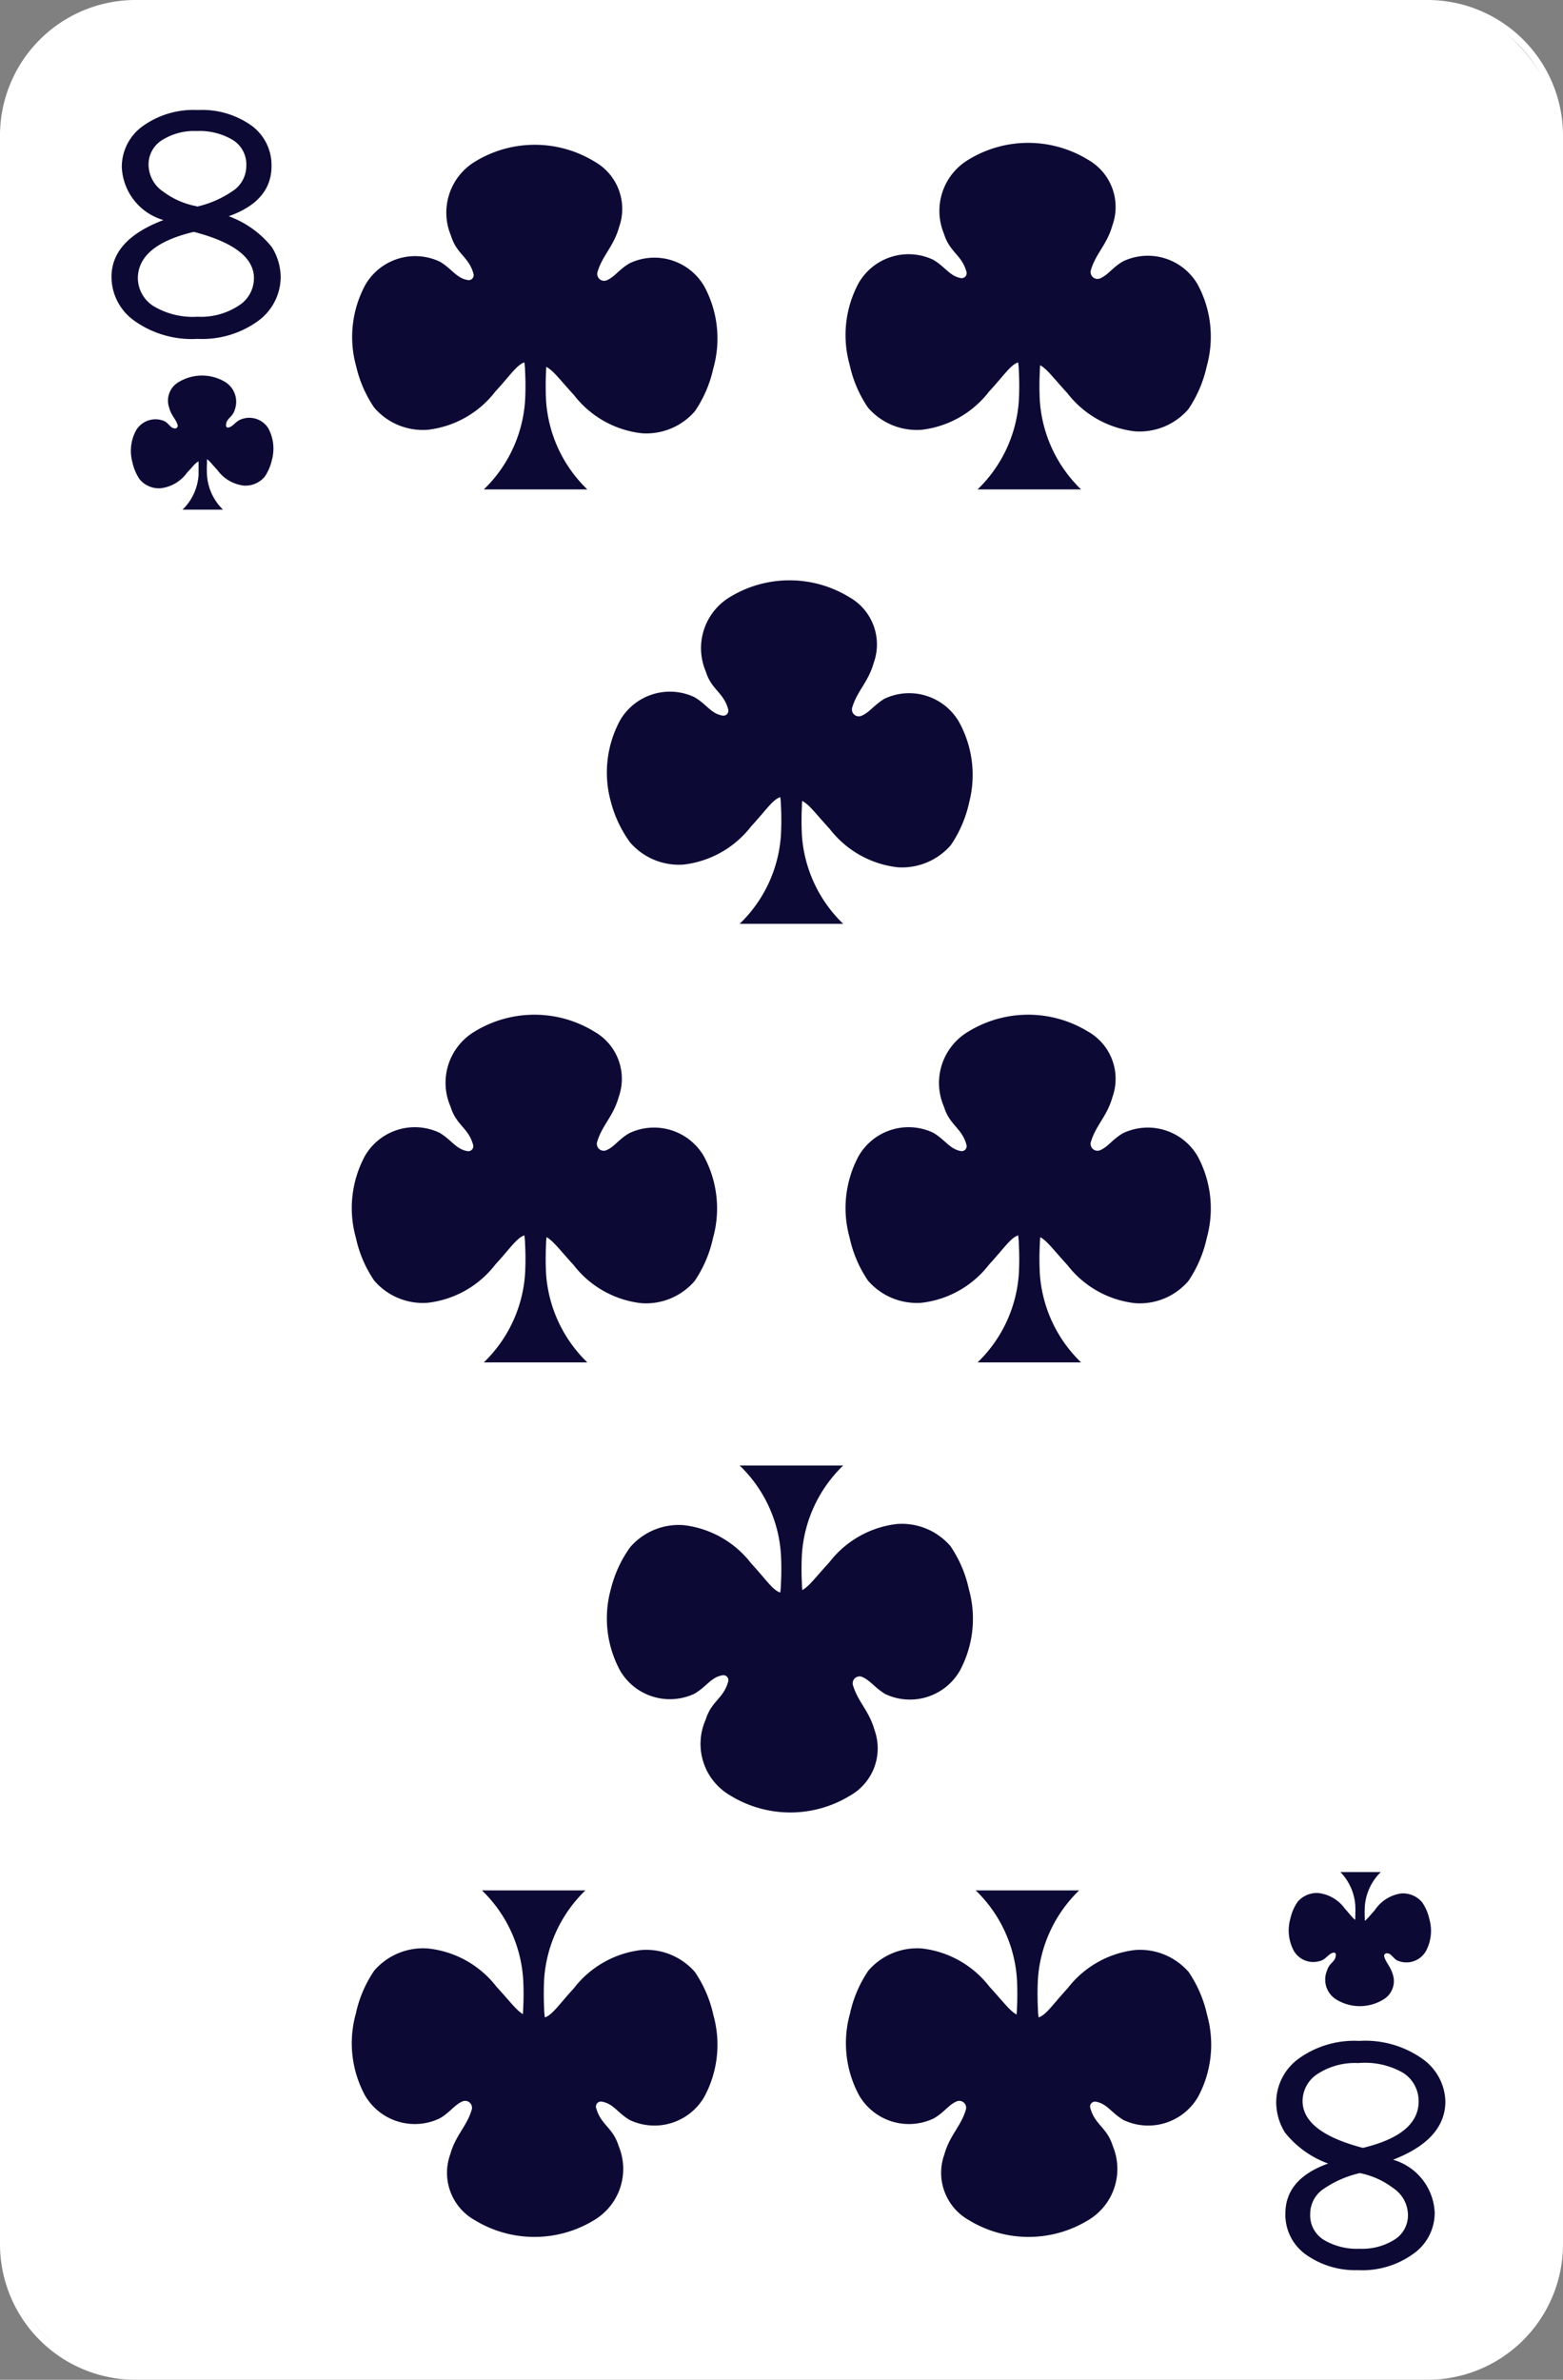 <svg xmlns="http://www.w3.org/2000/svg" viewBox="0 0 40.93 62.29"><rect x="0" y="0" width="40.93" height="62.29" fill="#808080" stroke="none"/><defs><style>.cls-1{fill:#fff;}.cls-2{fill:#0c0a35;}</style></defs><title>Fichier 9</title><g id="Calque_2" data-name="Calque 2"><g id="Layer_1" data-name="Layer 1"><rect class="cls-1" x="0.09" y="0.09" width="40.74" height="62.1" rx="3.45" ry="3.45"/><path class="cls-1" d="M37.39,62.29H3.54A3.55,3.55,0,0,1,0,58.74V3.54A3.55,3.55,0,0,1,3.54,0H37.39a3.55,3.55,0,0,1,3.54,3.54v55.2A3.55,3.55,0,0,1,37.39,62.29ZM3.54.19A3.36,3.36,0,0,0,.19,3.54v55.2A3.36,3.36,0,0,0,3.54,62.1H37.39a3.36,3.36,0,0,0,3.36-3.36V3.54A3.36,3.36,0,0,0,37.39.19Z"/><path class="cls-2" d="M5.42,11.77c0,.1,0,.24,0,.35a2.89,2.89,0,0,0,0,.31,1.39,1.39,0,0,0,.42.91c-.23,0-.83,0-1.06,0a1.39,1.39,0,0,0,.42-.91c0-.1,0-.2,0-.31s0-.25,0-.35Z"/><path class="cls-2" d="M5.35,12c.1,0,.16.11.34.3a1,1,0,0,0,.69.41.66.66,0,0,0,.55-.23,1.27,1.27,0,0,0,.19-.44,1.12,1.12,0,0,0-.1-.84A.59.59,0,0,0,6.26,11c-.13.08-.17.17-.28.19a.05.05,0,0,1-.06-.06c0-.18.17-.2.23-.41A.61.61,0,0,0,5.9,10a1.18,1.18,0,0,0-1.22,0,.56.56,0,0,0-.25.67c.05.2.17.29.22.45a.07.07,0,0,1-.09.09c-.08,0-.13-.11-.24-.18a.59.59,0,0,0-.76.24,1.13,1.13,0,0,0-.09.84,1.25,1.25,0,0,0,.19.44.66.66,0,0,0,.55.23,1,1,0,0,0,.69-.41c.18-.19.24-.29.34-.3Z"/><path class="cls-2" d="M4.28,5.76A1.51,1.51,0,0,1,3.19,4.38,1.31,1.31,0,0,1,3.74,3.3a2.28,2.28,0,0,1,1.44-.42,2.23,2.23,0,0,1,1.41.41,1.28,1.28,0,0,1,.52,1.06q0,.91-1.12,1.31a2.57,2.57,0,0,1,1.13.81,1.5,1.5,0,0,1,.23.78A1.43,1.43,0,0,1,6.76,8.4a2.5,2.5,0,0,1-1.59.47,2.59,2.59,0,0,1-1.66-.48,1.41,1.41,0,0,1-.59-1.13Q2.91,6.28,4.28,5.76Zm.79.31q-1.46.35-1.46,1.22A.88.88,0,0,0,4,8a2,2,0,0,0,1.17.29A1.8,1.8,0,0,0,6.25,8a.85.85,0,0,0,.4-.72Q6.65,6.48,5.08,6.07Zm.08-.66a2.72,2.72,0,0,0,1-.45.79.79,0,0,0,.3-.63.75.75,0,0,0-.36-.67,1.7,1.7,0,0,0-.94-.23,1.57,1.57,0,0,0-.91.24.75.75,0,0,0-.35.65.86.86,0,0,0,.39.7A2.09,2.09,0,0,0,5.16,5.4Z"/><path class="cls-2" d="M35.49,50.52c0-.1,0-.24,0-.35a2.89,2.89,0,0,0,0-.31A1.39,1.39,0,0,0,35.1,49c.23,0,.82,0,1.06,0a1.39,1.39,0,0,0-.42.91,2.89,2.89,0,0,0,0,.31c0,.1,0,.25,0,.35Z"/><path class="cls-2" d="M35.56,50.27c-.1,0-.16-.11-.34-.31a1,1,0,0,0-.69-.41.66.66,0,0,0-.55.23,1.26,1.26,0,0,0-.19.44,1.13,1.13,0,0,0,.09.84.59.59,0,0,0,.76.24c.13-.08.17-.17.28-.19a.05.05,0,0,1,.06.06c0,.18-.17.2-.23.41a.61.61,0,0,0,.25.76,1.18,1.18,0,0,0,1.22,0,.56.56,0,0,0,.25-.67c-.06-.2-.17-.29-.22-.45a.07.07,0,0,1,.09-.09c.08,0,.13.11.24.18a.59.59,0,0,0,.76-.24,1.12,1.12,0,0,0,.09-.84,1.24,1.24,0,0,0-.19-.44.66.66,0,0,0-.55-.23A1,1,0,0,0,36,50c-.18.2-.24.29-.33.31Z"/><path class="cls-2" d="M36.48,56.53a1.51,1.51,0,0,1,1.09,1.38A1.31,1.31,0,0,1,37,59a2.28,2.28,0,0,1-1.44.42A2.23,2.23,0,0,1,34.18,59a1.28,1.28,0,0,1-.52-1.06q0-.91,1.12-1.31a2.57,2.57,0,0,1-1.13-.81,1.51,1.51,0,0,1-.23-.78A1.42,1.42,0,0,1,34,53.89a2.49,2.49,0,0,1,1.59-.47,2.59,2.59,0,0,1,1.66.47A1.41,1.41,0,0,1,37.85,55Q37.85,56,36.48,56.53Zm-.79-.31q1.46-.35,1.46-1.22a.88.88,0,0,0-.4-.74A2,2,0,0,0,35.57,54a1.8,1.8,0,0,0-1.06.28.85.85,0,0,0-.4.72Q34.12,55.81,35.69,56.22Zm-.08.66a2.74,2.74,0,0,0-1,.45.79.79,0,0,0-.3.63.75.75,0,0,0,.36.67,1.7,1.7,0,0,0,.94.23,1.58,1.58,0,0,0,.91-.24.75.75,0,0,0,.35-.65.86.86,0,0,0-.39-.7A2.12,2.12,0,0,0,35.61,56.88Z"/><path class="cls-2" d="M20.35,20.2c0,.26.1.63.1.88a6.94,6.94,0,0,1,0,.78,3.54,3.54,0,0,1-1.08,2.32c.6,0,2.11,0,2.71,0A3.55,3.55,0,0,1,21,21.87a7.42,7.42,0,0,1,0-.78c0-.26.1-.63.1-.88Z"/><path class="cls-2" d="M20.53,20.85c-.25,0-.4.28-.86.78a2.62,2.62,0,0,1-1.77,1,1.69,1.69,0,0,1-1.4-.58A3.17,3.17,0,0,1,16,21a2.87,2.87,0,0,1,.24-2.15,1.51,1.51,0,0,1,1.95-.6c.32.19.43.43.73.48a.13.13,0,0,0,.15-.16c-.12-.45-.44-.51-.59-1a1.56,1.56,0,0,1,.63-1.94,3,3,0,0,1,3.13,0,1.42,1.42,0,0,1,.64,1.72c-.14.5-.43.73-.56,1.16a.18.18,0,0,0,.23.23c.22-.09.33-.28.61-.45a1.51,1.51,0,0,1,1.95.6A2.87,2.87,0,0,1,25.38,21a3.19,3.19,0,0,1-.48,1.12,1.69,1.69,0,0,1-1.4.58,2.62,2.62,0,0,1-1.77-1c-.46-.5-.6-.74-.86-.78Z"/><path class="cls-2" d="M20.35,42.34c0-.26.1-.63.1-.88a6.94,6.94,0,0,0,0-.78,3.54,3.54,0,0,0-1.08-2.32c.6,0,2.11,0,2.71,0A3.55,3.55,0,0,0,21,40.68a7.42,7.42,0,0,0,0,.78c0,.26.1.63.1.88Z"/><path class="cls-2" d="M20.53,41.7c-.25,0-.4-.28-.86-.78a2.61,2.61,0,0,0-1.77-1,1.68,1.68,0,0,0-1.4.58A3.17,3.17,0,0,0,16,41.58a2.87,2.87,0,0,0,.24,2.15,1.51,1.51,0,0,0,1.95.6c.32-.19.43-.43.73-.48a.13.13,0,0,1,.15.16c-.12.45-.44.51-.59,1A1.56,1.56,0,0,0,19.13,47a3,3,0,0,0,3.13,0,1.42,1.42,0,0,0,.64-1.72c-.14-.5-.43-.73-.56-1.16a.18.18,0,0,1,.23-.23c.22.09.33.28.61.45a1.51,1.51,0,0,0,1.95-.6,2.87,2.87,0,0,0,.24-2.15,3.19,3.19,0,0,0-.48-1.12,1.68,1.68,0,0,0-1.4-.58,2.61,2.61,0,0,0-1.77,1c-.46.5-.6.74-.86.78Z"/><path class="cls-2" d="M13.65,8.83c0,.26.1.63.1.88a7.2,7.2,0,0,1,0,.78,3.55,3.55,0,0,1-1.08,2.32c.6,0,2.11,0,2.71,0a3.55,3.55,0,0,1-1.08-2.32,7.46,7.46,0,0,1,0-.78c0-.26.1-.63.1-.88Z"/><path class="cls-2" d="M13.83,9.47c-.25,0-.4.28-.86.78a2.61,2.61,0,0,1-1.77,1,1.68,1.68,0,0,1-1.4-.58A3.17,3.17,0,0,1,9.33,9.6a2.87,2.87,0,0,1,.24-2.15,1.51,1.51,0,0,1,1.95-.6c.32.19.43.43.73.48a.13.13,0,0,0,.15-.16c-.12-.45-.44-.51-.59-1a1.56,1.56,0,0,1,.63-1.94,3,3,0,0,1,3.13,0,1.42,1.42,0,0,1,.64,1.72c-.14.5-.43.73-.56,1.16a.18.18,0,0,0,.23.23c.22-.09.33-.29.61-.45a1.51,1.51,0,0,1,1.95.6,2.87,2.87,0,0,1,.24,2.15,3.21,3.21,0,0,1-.48,1.12,1.68,1.68,0,0,1-1.4.58,2.61,2.61,0,0,1-1.77-1c-.46-.5-.6-.74-.86-.78Z"/><path class="cls-2" d="M26.58,8.83c0,.26.1.63.1.88a7.2,7.2,0,0,1,0,.78,3.55,3.55,0,0,1-1.08,2.32c.6,0,2.11,0,2.71,0a3.56,3.56,0,0,1-1.08-2.32,7.43,7.43,0,0,1,0-.78c0-.26.1-.63.1-.88Z"/><path class="cls-2" d="M26.76,9.47c-.25,0-.4.28-.86.78a2.61,2.61,0,0,1-1.77,1,1.69,1.69,0,0,1-1.4-.58,3.19,3.19,0,0,1-.48-1.12,2.87,2.87,0,0,1,.24-2.15,1.51,1.51,0,0,1,1.95-.6c.32.19.43.43.73.48a.13.13,0,0,0,.14-.16c-.12-.45-.44-.51-.59-1a1.56,1.56,0,0,1,.64-1.94,3,3,0,0,1,3.13,0,1.42,1.42,0,0,1,.64,1.72c-.14.5-.43.73-.56,1.16a.18.18,0,0,0,.23.23c.22-.09.33-.29.61-.45a1.51,1.51,0,0,1,1.95.6,2.88,2.88,0,0,1,.24,2.15,3.23,3.23,0,0,1-.48,1.12,1.69,1.69,0,0,1-1.4.58,2.61,2.61,0,0,1-1.77-1c-.46-.5-.6-.74-.86-.78Z"/><path class="cls-2" d="M13.65,31.68c0,.26.1.63.1.88a7.18,7.18,0,0,1,0,.78,3.55,3.55,0,0,1-1.08,2.32c.6,0,2.11,0,2.71,0a3.56,3.56,0,0,1-1.08-2.32,7.45,7.45,0,0,1,0-.78c0-.26.1-.63.1-.88Z"/><path class="cls-2" d="M13.83,32.32c-.25,0-.4.28-.86.78a2.61,2.61,0,0,1-1.77,1,1.68,1.68,0,0,1-1.4-.58,3.17,3.17,0,0,1-.48-1.12,2.87,2.87,0,0,1,.24-2.15,1.51,1.51,0,0,1,1.95-.6c.32.19.43.43.73.48a.13.13,0,0,0,.15-.16c-.12-.45-.44-.51-.59-1A1.56,1.56,0,0,1,12.43,27a3,3,0,0,1,3.13,0,1.42,1.42,0,0,1,.64,1.72c-.14.5-.43.73-.56,1.16a.18.18,0,0,0,.23.23c.22-.09.33-.29.61-.45a1.51,1.51,0,0,1,1.95.6,2.87,2.87,0,0,1,.24,2.15,3.2,3.2,0,0,1-.48,1.12,1.68,1.68,0,0,1-1.4.58,2.61,2.61,0,0,1-1.77-1c-.46-.5-.6-.74-.86-.78Z"/><path class="cls-2" d="M26.58,31.68c0,.26.1.63.1.88a7.18,7.18,0,0,1,0,.78,3.55,3.55,0,0,1-1.08,2.32c.6,0,2.11,0,2.71,0a3.56,3.56,0,0,1-1.08-2.32,7.42,7.42,0,0,1,0-.78c0-.26.1-.63.1-.88Z"/><path class="cls-2" d="M26.76,32.32c-.25,0-.4.28-.86.78a2.61,2.61,0,0,1-1.77,1,1.69,1.69,0,0,1-1.4-.58,3.19,3.19,0,0,1-.48-1.12,2.87,2.87,0,0,1,.24-2.15,1.51,1.51,0,0,1,1.95-.6c.32.19.43.43.73.48a.13.13,0,0,0,.14-.16c-.12-.45-.44-.51-.59-1A1.56,1.56,0,0,1,25.36,27a3,3,0,0,1,3.13,0,1.42,1.42,0,0,1,.64,1.72c-.14.5-.43.73-.56,1.16a.18.18,0,0,0,.23.23c.22-.09.33-.29.61-.45a1.51,1.51,0,0,1,1.95.6,2.88,2.88,0,0,1,.24,2.15,3.23,3.23,0,0,1-.48,1.12,1.68,1.68,0,0,1-1.4.58,2.61,2.61,0,0,1-1.77-1c-.46-.5-.6-.74-.86-.78Z"/><path class="cls-2" d="M27.28,53.46c0-.26-.1-.63-.1-.88a7.43,7.43,0,0,1,0-.78,3.56,3.56,0,0,1,1.08-2.32c-.6,0-2.11,0-2.71,0a3.55,3.55,0,0,1,1.08,2.32,7.19,7.19,0,0,1,0,.78c0,.26-.1.63-.1.88Z"/><path class="cls-2" d="M27.1,52.82c.25,0,.4-.28.86-.78a2.61,2.61,0,0,1,1.77-1,1.69,1.69,0,0,1,1.4.58,3.23,3.23,0,0,1,.48,1.12,2.88,2.88,0,0,1-.24,2.15,1.51,1.51,0,0,1-1.95.6c-.32-.19-.43-.43-.73-.48a.13.13,0,0,0-.14.16c.12.45.44.51.59,1a1.56,1.56,0,0,1-.64,1.94,3,3,0,0,1-3.13,0,1.42,1.42,0,0,1-.64-1.72c.14-.5.43-.73.56-1.16a.18.18,0,0,0-.23-.23c-.22.09-.33.29-.61.45a1.51,1.51,0,0,1-1.95-.6,2.87,2.87,0,0,1-.24-2.15,3.19,3.19,0,0,1,.48-1.12,1.69,1.69,0,0,1,1.4-.58,2.61,2.61,0,0,1,1.77,1c.46.5.6.74.86.78Z"/><path class="cls-2" d="M14.35,53.46c0-.26-.1-.63-.1-.88a7.45,7.45,0,0,1,0-.78,3.56,3.56,0,0,1,1.08-2.32c-.6,0-2.11,0-2.71,0a3.55,3.55,0,0,1,1.08,2.32,7,7,0,0,1,0,.78c0,.26-.1.63-.1.88Z"/><path class="cls-2" d="M14.17,52.82c.25,0,.4-.28.86-.78a2.61,2.61,0,0,1,1.77-1,1.69,1.69,0,0,1,1.4.58,3.21,3.21,0,0,1,.48,1.12,2.87,2.87,0,0,1-.24,2.15,1.51,1.51,0,0,1-1.95.6c-.32-.19-.43-.43-.73-.48a.13.13,0,0,0-.15.16c.12.45.44.51.59,1a1.56,1.56,0,0,1-.64,1.94,3,3,0,0,1-3.13,0,1.42,1.42,0,0,1-.64-1.72c.14-.5.43-.73.56-1.16a.18.18,0,0,0-.23-.23c-.22.09-.33.29-.61.45a1.51,1.51,0,0,1-1.95-.6,2.87,2.87,0,0,1-.24-2.15,3.17,3.17,0,0,1,.48-1.12,1.69,1.69,0,0,1,1.4-.58A2.61,2.61,0,0,1,13,52c.46.5.6.74.86.78Z"/></g></g></svg>
